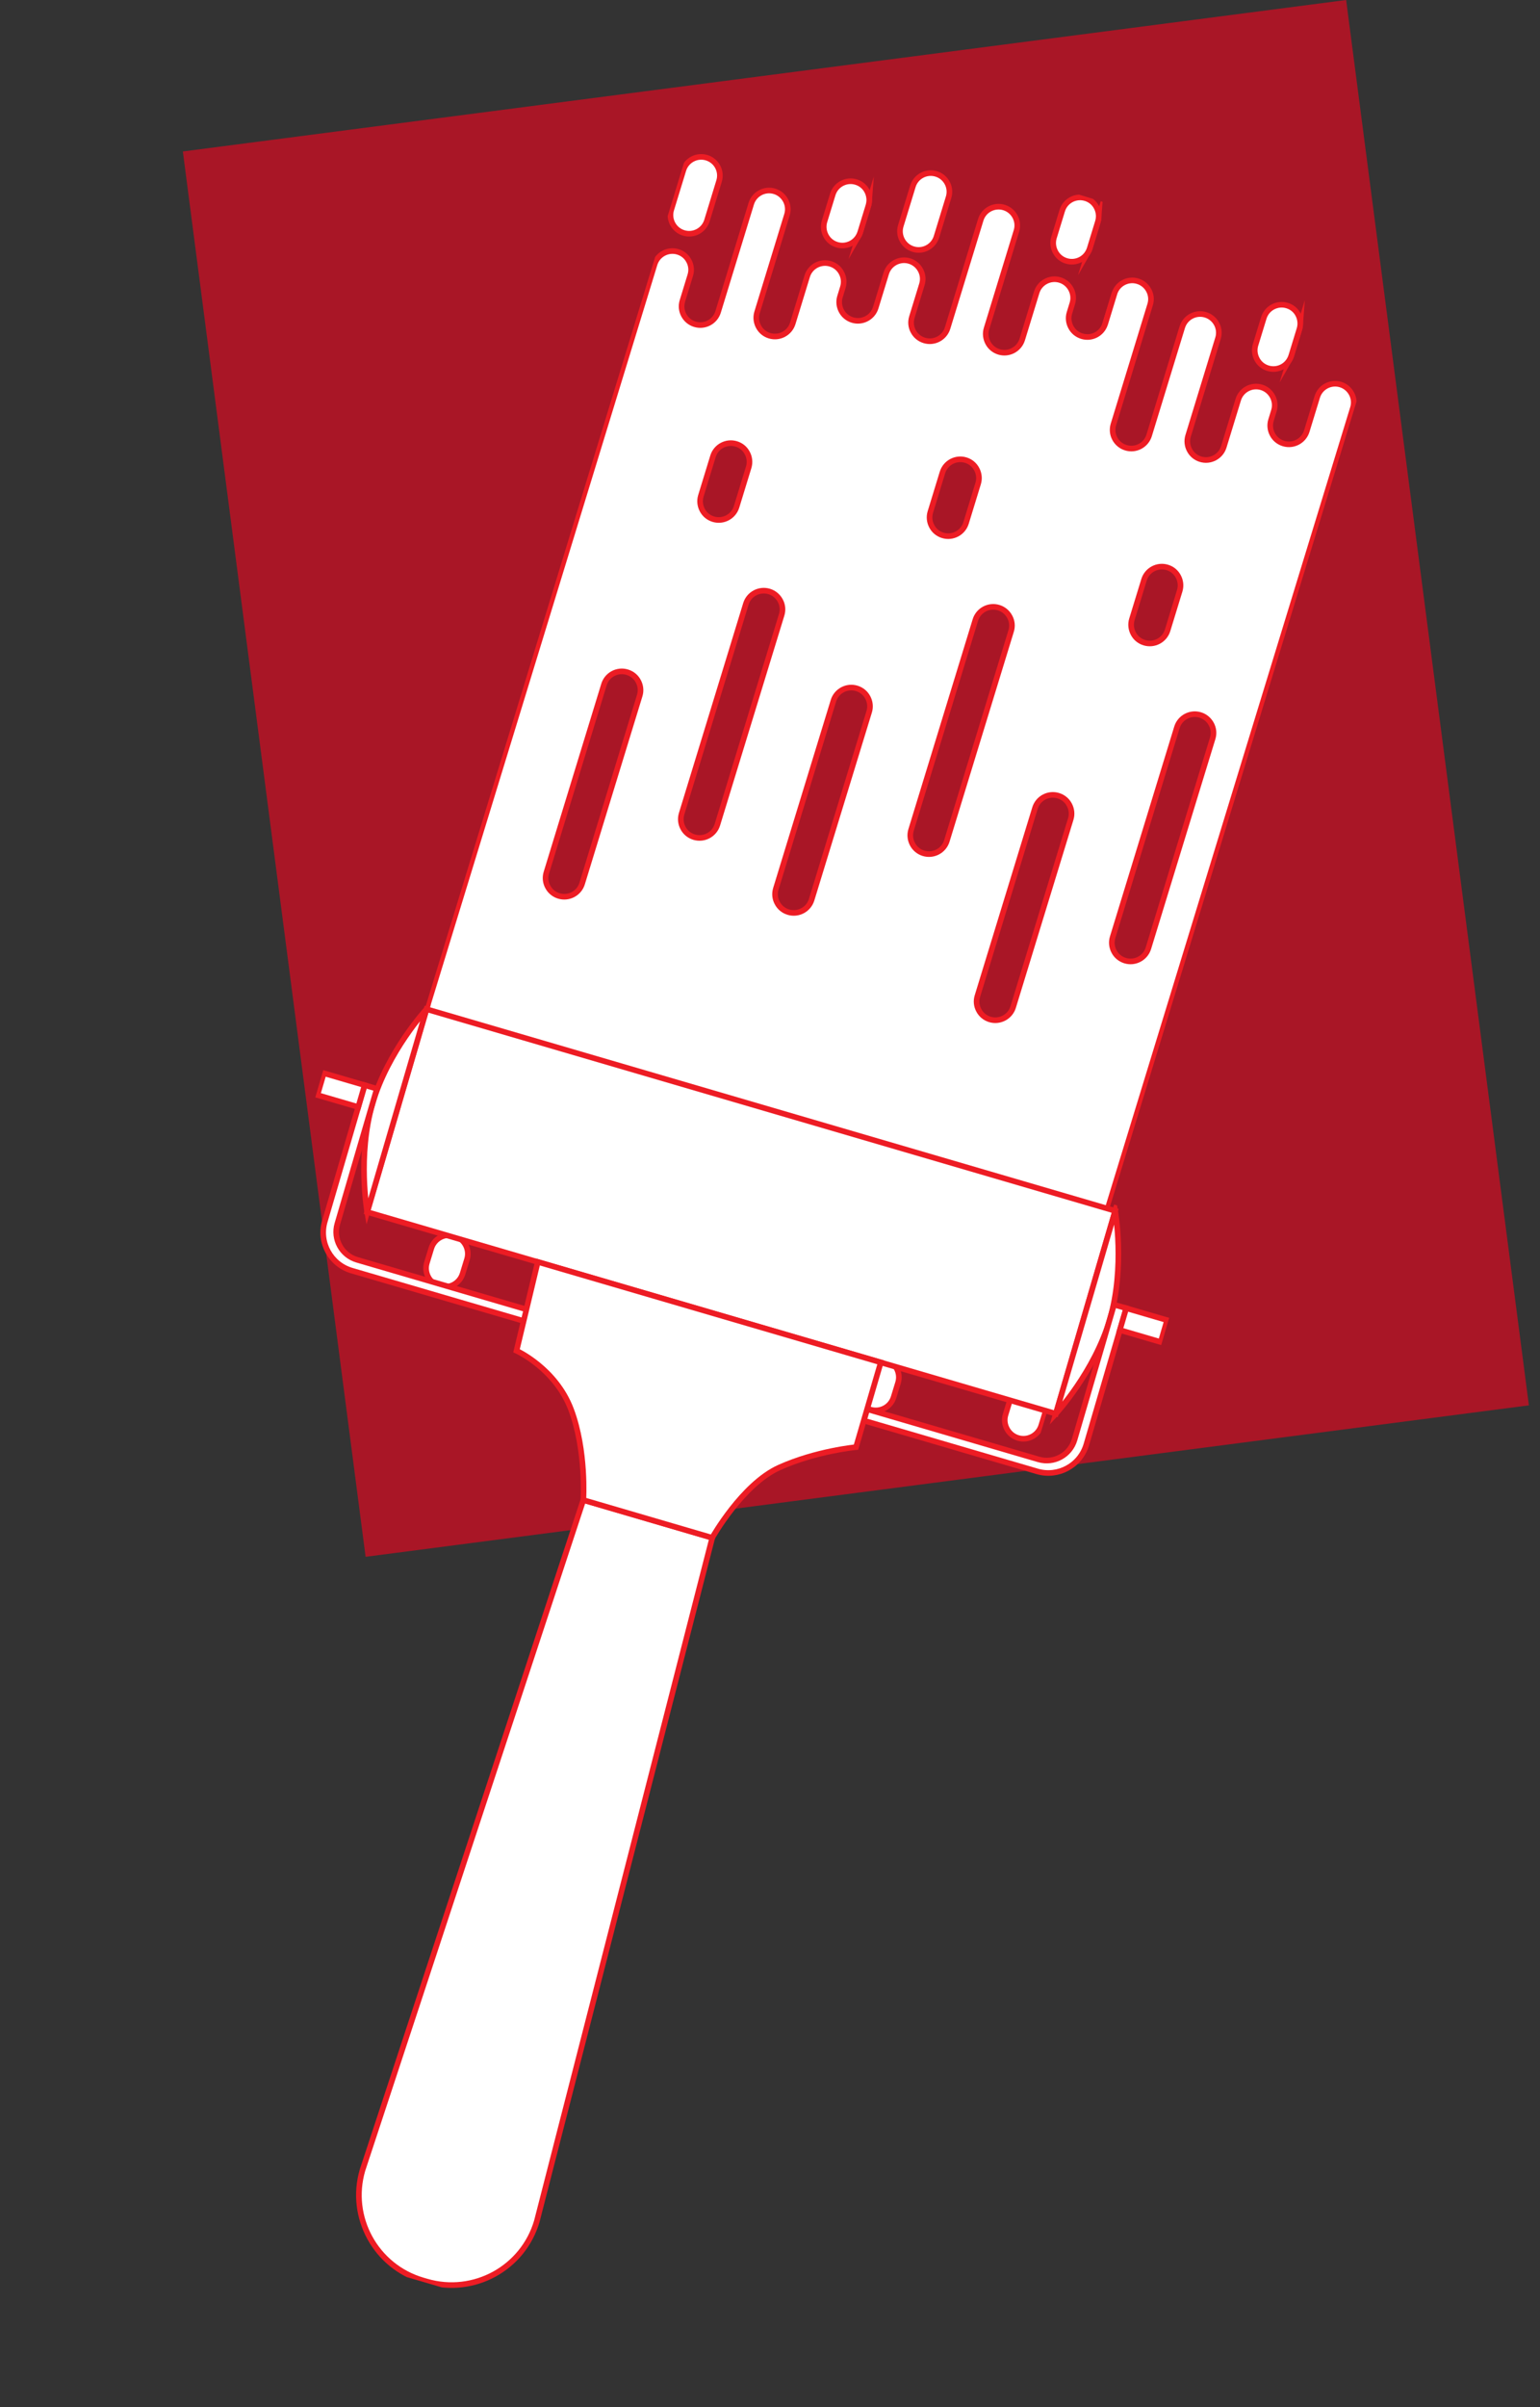 <svg width="137" height="214" viewBox="0 0 137 214" fill="none" xmlns="http://www.w3.org/2000/svg">
<rect x="0" y="0" width="137" height="214" fill="#333333" stroke="none"/>
<rect x="119.754" width="125.995" height="104.36" transform="rotate(82.586 119.754 0)" fill="#A91626"/>
<g clip-path="url(#clip0_239_3029)">
<path d="M114.718 31.979L115.671 28.869C115.662 28.994 115.642 29.116 115.605 29.238L114.87 31.636C114.832 31.758 114.781 31.87 114.718 31.979Z" fill="white" stroke="#ED1C24" stroke-width="0.5" stroke-miterlimit="10"/>
<path d="M112.796 32.736C112.355 32.601 112.015 32.306 111.818 31.926C111.619 31.552 111.561 31.098 111.694 30.663L112.429 28.265C112.697 27.389 113.627 26.896 114.503 27.165C114.944 27.3 115.283 27.595 115.48 27.975C115.624 28.245 115.691 28.556 115.671 28.869C115.662 28.994 115.642 29.116 115.605 29.238L114.87 31.636C114.832 31.758 114.78 31.87 114.718 31.979C114.343 32.636 113.55 32.968 112.796 32.736Z" fill="white" stroke="#ED1C24" stroke-width="0.5" stroke-miterlimit="10"/>
<path d="M98.29 28.871L99.138 26.101C99.147 26.075 99.155 26.048 99.168 26.023L98.321 28.788C98.313 28.814 98.303 28.846 98.29 28.871Z" fill="white" stroke="#ED1C24" stroke-width="0.5" stroke-miterlimit="10"/>
<path d="M79.497 124.217L79.891 122.933C80.159 122.057 79.666 121.129 78.789 120.86C77.912 120.591 76.983 121.084 76.715 121.96L76.321 123.244C76.053 124.12 76.546 125.049 77.423 125.317C78.3 125.586 79.228 125.094 79.497 124.217Z" fill="white" stroke="#ED1C24" stroke-width="0.5" stroke-miterlimit="10"/>
<path d="M96.787 22.438L97.74 19.328C97.731 19.453 97.711 19.575 97.674 19.697L96.939 22.096C96.901 22.218 96.85 22.329 96.787 22.438Z" fill="white" stroke="#ED1C24" stroke-width="0.5" stroke-miterlimit="10"/>
<path d="M94.865 23.195C94.424 23.06 94.085 22.765 93.887 22.385C93.688 22.011 93.63 21.557 93.763 21.122L94.498 18.724C94.766 17.848 95.696 17.355 96.572 17.624C97.013 17.759 97.352 18.054 97.549 18.434C97.693 18.704 97.761 19.015 97.74 19.328C97.731 19.453 97.711 19.575 97.674 19.697L96.939 22.095C96.901 22.217 96.85 22.329 96.787 22.438C96.412 23.095 95.619 23.426 94.865 23.195Z" fill="white" stroke="#ED1C24" stroke-width="0.5" stroke-miterlimit="10"/>
<path d="M54.286 115.76L57.544 105.131C57.812 104.256 58.742 103.763 59.618 104.031C60.053 104.165 60.396 104.467 60.595 104.842C60.799 105.218 60.854 105.664 60.719 106.105C60.593 106.536 60.649 106.977 60.85 107.346C61.049 107.721 61.392 108.023 61.827 108.156C62.709 108.427 63.638 107.934 63.907 107.058L64.982 103.551C65.252 102.67 66.181 102.177 67.057 102.445C67.498 102.58 67.836 102.881 68.035 103.256C68.234 103.63 68.292 104.083 68.157 104.524L67.082 108.031C66.947 108.472 67.008 108.92 67.207 109.294C67.406 109.669 67.743 109.969 68.184 110.104C69.06 110.373 69.99 109.88 70.258 109.005L70.978 106.654C71.248 105.773 72.178 105.28 73.059 105.55C73.495 105.684 73.838 105.986 74.037 106.361C74.241 106.737 74.294 107.188 74.159 107.629L71.525 116.225C71.391 116.66 71.445 117.112 71.649 117.488C71.846 117.867 72.191 118.165 72.626 118.298C73.503 118.567 74.432 118.074 74.7 117.198L75.475 114.672C75.743 113.797 76.672 113.304 77.549 113.572C77.984 113.706 78.327 114.008 78.526 114.383C78.73 114.759 78.785 115.205 78.65 115.645C78.524 116.077 78.58 116.518 78.781 116.887C78.98 117.261 79.323 117.564 79.758 117.697C80.64 117.968 81.569 117.475 81.838 116.599L82.912 113.092C83.182 112.211 84.112 111.718 84.988 111.986C85.429 112.121 85.766 112.422 85.966 112.797C86.164 113.171 86.223 113.624 86.088 114.065L85.013 117.572C84.878 118.013 84.938 118.461 85.137 118.835C85.336 119.21 85.674 119.51 86.115 119.645C86.991 119.914 87.92 119.421 88.189 118.545L88.909 116.195C89.179 115.314 90.109 114.821 90.99 115.091C91.425 115.225 91.769 115.527 91.968 115.901C92.172 116.278 92.225 116.729 92.09 117.17L89.456 125.766C89.322 126.201 89.376 126.653 89.58 127.029C89.777 127.408 90.122 127.706 90.557 127.839C91.433 128.108 92.363 127.615 92.631 126.739L120.359 36.262C120.494 35.821 120.439 35.375 120.235 34.999C120.036 34.624 119.693 34.322 119.258 34.188C118.381 33.92 117.452 34.413 117.184 35.288L116.252 38.329C115.983 39.204 115.054 39.697 114.178 39.429C113.737 39.294 113.392 38.997 113.195 38.617C112.996 38.242 112.937 37.789 113.071 37.354L113.329 36.51C113.464 36.07 113.404 35.622 113.205 35.248C113.006 34.873 112.669 34.572 112.228 34.437C111.352 34.169 110.422 34.662 110.154 35.537L108.871 39.724C108.602 40.599 107.673 41.092 106.797 40.824C106.356 40.689 106.017 40.393 105.819 40.013C105.62 39.639 105.562 39.186 105.695 38.751L108.357 30.064C108.492 29.624 108.432 29.176 108.233 28.801C108.034 28.427 107.691 28.125 107.25 27.989C106.374 27.721 105.445 28.214 105.176 29.089L102.23 38.704C101.96 39.585 101.032 40.073 100.156 39.804C99.72 39.671 99.376 39.374 99.177 38.999C98.972 38.623 98.919 38.172 99.054 37.731L102.319 27.076C102.454 26.636 102.399 26.189 102.195 25.813C101.996 25.439 101.653 25.136 101.212 25.001C100.363 24.741 99.462 25.196 99.168 26.023L98.321 28.788C98.313 28.814 98.303 28.846 98.29 28.871C97.99 29.697 97.097 30.148 96.247 29.888C95.806 29.753 95.462 29.456 95.264 29.076C95.065 28.701 95.007 28.248 95.14 27.813L95.399 26.969C95.534 26.529 95.473 26.081 95.274 25.706C95.075 25.332 94.738 25.031 94.297 24.896C93.421 24.628 92.491 25.121 92.223 25.996L90.94 30.183C90.672 31.058 89.742 31.551 88.866 31.283C88.425 31.148 88.086 30.852 87.888 30.473C87.69 30.098 87.631 29.645 87.764 29.21L90.426 20.523C90.561 20.083 90.501 19.635 90.302 19.26C90.103 18.886 89.76 18.584 89.32 18.448C88.443 18.18 87.514 18.673 87.246 19.548L84.299 29.163C84.029 30.044 83.101 30.532 82.225 30.263C81.789 30.13 81.445 29.833 81.246 29.458C81.041 29.082 80.988 28.631 81.123 28.19L82.014 25.282C82.149 24.842 82.094 24.396 81.89 24.02C81.691 23.645 81.348 23.343 80.913 23.209C80.037 22.941 79.107 23.434 78.839 24.309L77.907 27.35C77.639 28.225 76.709 28.718 75.833 28.45C75.392 28.315 75.048 28.017 74.85 27.638C74.651 27.263 74.593 26.81 74.726 26.375L74.985 25.531C75.12 25.091 75.059 24.643 74.86 24.268C74.662 23.894 74.324 23.593 73.883 23.458C73.007 23.189 72.077 23.682 71.809 24.558L70.526 28.745C70.258 29.62 69.328 30.113 68.452 29.845C68.011 29.709 67.672 29.414 67.475 29.034C67.276 28.66 67.217 28.206 67.35 27.771L70.012 19.085C70.147 18.645 70.087 18.197 69.888 17.822C69.689 17.448 69.346 17.145 68.906 17.01C68.029 16.742 67.1 17.235 66.832 18.11L63.885 27.725C63.615 28.606 62.687 29.094 61.811 28.825C61.375 28.692 61.031 28.395 60.832 28.02C60.628 27.644 60.574 27.192 60.709 26.752L61.41 24.465C61.544 24.03 61.49 23.578 61.286 23.202C61.089 22.822 60.744 22.525 60.309 22.392C59.432 22.123 58.503 22.616 58.234 23.492L33.284 104.906C33.149 105.346 33.202 105.798 33.407 106.174C33.604 106.554 33.949 106.851 34.384 106.985C35.26 107.253 36.19 106.76 36.46 105.879L37.13 103.693C37.398 102.818 38.328 102.325 39.204 102.593C39.639 102.727 39.982 103.029 40.181 103.403C40.385 103.779 40.44 104.226 40.305 104.666C40.179 105.098 40.235 105.539 40.436 105.908C40.635 106.282 40.978 106.585 41.413 106.718C42.295 106.988 43.224 106.495 43.493 105.62L44.568 102.112C44.838 101.232 45.767 100.739 46.643 101.007C47.084 101.142 47.422 101.443 47.621 101.817C47.82 102.192 47.878 102.645 47.743 103.086L46.668 106.593C46.533 107.033 46.594 107.481 46.792 107.856C46.992 108.23 47.329 108.531 47.77 108.666C48.646 108.935 49.576 108.442 49.844 107.566L50.564 105.216C50.834 104.335 51.764 103.842 52.645 104.112C53.081 104.245 53.424 104.548 53.623 104.922C53.827 105.298 53.88 105.75 53.745 106.19L51.111 114.787C50.977 115.222 51.031 115.673 51.235 116.049C51.432 116.429 51.777 116.726 52.212 116.86C53.089 117.128 54.018 116.635 54.286 115.76ZM88.053 90.63C87.618 90.497 87.273 90.2 87.076 89.82C86.872 89.444 86.818 88.992 86.952 88.557L92.074 71.842C92.343 70.967 93.272 70.474 94.148 70.742C94.589 70.877 94.934 71.174 95.131 71.554C95.33 71.928 95.388 72.382 95.255 72.817L90.133 89.532C89.864 90.407 88.935 90.9 88.053 90.63ZM70.123 81.089C69.687 80.956 69.342 80.659 69.145 80.279C68.941 79.903 68.888 79.451 69.021 79.016L74.143 62.301C74.412 61.426 75.341 60.933 76.217 61.201C76.658 61.336 77.003 61.633 77.2 62.013C77.399 62.388 77.458 62.841 77.324 63.276L72.202 79.991C71.933 80.866 71.004 81.359 70.123 81.089ZM107.758 64.377C107.962 64.754 108.017 65.2 107.882 65.64L102.163 84.302C101.894 85.178 100.965 85.671 100.089 85.403C99.648 85.267 99.303 84.97 99.106 84.591C98.907 84.216 98.848 83.763 98.982 83.328L104.701 64.665C104.969 63.79 105.899 63.297 106.78 63.567C107.216 63.701 107.559 64.003 107.758 64.377ZM104.824 51.26C105.023 51.634 105.082 52.087 104.948 52.523L103.872 56.035C103.604 56.911 102.674 57.404 101.798 57.135C101.357 57 101.018 56.705 100.82 56.325C100.622 55.95 100.563 55.497 100.696 55.062L101.773 51.549C102.041 50.674 102.971 50.181 103.847 50.449C104.288 50.584 104.627 50.88 104.824 51.26ZM85.916 40.908C86.357 41.044 86.696 41.339 86.893 41.719C87.092 42.093 87.151 42.547 87.018 42.982L85.941 46.494C85.673 47.37 84.743 47.863 83.867 47.594C83.426 47.459 83.087 47.164 82.89 46.784C82.691 46.41 82.632 45.956 82.766 45.521L83.842 42.008C84.11 41.133 85.04 40.64 85.916 40.908ZM62.476 45.346C62.277 44.971 62.218 44.518 62.352 44.083L63.428 40.57C63.696 39.695 64.626 39.202 65.502 39.47C65.943 39.605 66.282 39.901 66.479 40.281C66.678 40.655 66.737 41.108 66.604 41.543L65.527 45.056C65.259 45.932 64.329 46.425 63.453 46.156C63.012 46.021 62.673 45.725 62.476 45.346ZM88.849 54.026C89.285 54.16 89.628 54.462 89.827 54.837C90.031 55.213 90.086 55.659 89.951 56.099L84.232 74.762C83.963 75.637 83.034 76.13 82.158 75.862C81.717 75.727 81.372 75.429 81.175 75.05C80.976 74.675 80.918 74.222 81.051 73.787L86.77 55.124C87.038 54.249 87.968 53.756 88.849 54.026ZM68.436 52.588C68.871 52.721 69.214 53.024 69.413 53.398C69.617 53.774 69.672 54.221 69.537 54.661L63.818 73.323C63.55 74.199 62.62 74.692 61.744 74.423C61.303 74.288 60.958 73.991 60.761 73.611C60.562 73.237 60.504 72.784 60.637 72.349L66.356 53.686C66.624 52.811 67.554 52.318 68.436 52.588ZM48.731 78.841C48.527 78.465 48.474 78.013 48.607 77.578L53.729 60.863C53.998 59.987 54.927 59.494 55.803 59.763C56.244 59.898 56.589 60.195 56.786 60.575C56.985 60.949 57.044 61.403 56.91 61.838L51.788 78.552C51.52 79.428 50.59 79.921 49.709 79.651C49.273 79.517 48.928 79.22 48.731 78.841Z" fill="white" stroke="#ED1C24" stroke-width="0.5" stroke-miterlimit="10"/>
<path d="M83.312 21.048L84.388 17.535C84.657 16.659 84.164 15.731 83.287 15.462C82.41 15.193 81.481 15.686 81.213 16.562L80.136 20.075C79.868 20.951 80.361 21.879 81.238 22.148C82.115 22.417 83.043 21.924 83.312 21.048Z" fill="white" stroke="#ED1C24" stroke-width="0.5" stroke-miterlimit="10"/>
<path d="M61.566 114.676L61.96 113.392C62.228 112.516 61.735 111.588 60.858 111.319C59.981 111.05 59.053 111.543 58.784 112.419L58.39 113.703C58.122 114.579 58.615 115.508 59.492 115.776C60.369 116.045 61.297 115.553 61.566 114.676Z" fill="white" stroke="#ED1C24" stroke-width="0.5" stroke-miterlimit="10"/>
<path d="M76.373 21L77.326 17.89C77.317 18.015 77.297 18.137 77.26 18.259L76.525 20.657C76.487 20.779 76.436 20.891 76.373 21Z" fill="white" stroke="#ED1C24" stroke-width="0.5" stroke-miterlimit="10"/>
<path d="M74.451 21.757C74.01 21.622 73.671 21.326 73.473 20.947C73.275 20.572 73.216 20.119 73.349 19.684L74.084 17.285C74.353 16.41 75.282 15.917 76.158 16.186C76.599 16.321 76.938 16.616 77.136 16.996C77.279 17.266 77.347 17.577 77.326 17.89C77.317 18.015 77.297 18.137 77.26 18.259L76.525 20.657C76.487 20.779 76.436 20.891 76.373 21C75.998 21.657 75.205 21.988 74.451 21.757Z" fill="white" stroke="#ED1C24" stroke-width="0.5" stroke-miterlimit="10"/>
<path d="M62.893 19.608L63.969 16.095C64.238 15.219 63.745 14.291 62.868 14.022C61.991 13.753 61.062 14.246 60.794 15.122L59.717 18.635C59.449 19.511 59.942 20.439 60.819 20.708C61.696 20.977 62.624 20.484 62.893 19.608Z" fill="white" stroke="#ED1C24" stroke-width="0.5" stroke-miterlimit="10"/>
<path d="M41.152 113.238L41.546 111.954C41.814 111.078 41.321 110.15 40.444 109.881C39.567 109.612 38.639 110.105 38.37 110.981L37.977 112.265C37.708 113.141 38.201 114.069 39.078 114.338C39.955 114.607 40.884 114.114 41.152 113.238Z" fill="white" stroke="#ED1C24" stroke-width="0.5" stroke-miterlimit="10"/>
</g>
<g clip-path="url(#clip1_239_3029)">
<path d="M99.208 107.652L37.945 89.721L32.666 107.755L93.93 125.686L99.208 107.652Z" fill="white" stroke="#ED1C24" stroke-width="0.5" stroke-miterlimit="10"/>
<path d="M37.944 89.721C37.944 89.721 34.502 93.455 33.141 98.104C31.78 102.753 32.666 107.754 32.666 107.754L37.944 89.721Z" fill="white" stroke="#ED1C24" stroke-width="0.5" stroke-miterlimit="10"/>
<path d="M99.208 107.652C99.208 107.652 100.094 112.653 98.733 117.302C97.373 121.951 93.93 125.686 93.93 125.686L99.208 107.652Z" fill="white" stroke="#ED1C24" stroke-width="0.5" stroke-miterlimit="10"/>
<path d="M47.011 116.464L46.714 117.479L31.292 112.965C29.423 112.418 28.347 110.461 28.894 108.593L32.44 96.477L33.525 96.794L30.011 108.8C29.611 110.165 30.393 111.601 31.764 112.002L47.011 116.464Z" fill="white" stroke="#ED1C24" stroke-width="0.5" stroke-miterlimit="10"/>
<path d="M77.144 125.284L76.847 126.299L92.269 130.813C94.138 131.36 96.099 130.291 96.645 128.423L100.192 116.307L99.107 115.99L95.593 127.995C95.194 129.36 93.761 130.148 92.391 129.747L77.144 125.284Z" fill="white" stroke="#ED1C24" stroke-width="0.5" stroke-miterlimit="10"/>
<path d="M32.44 96.477L28.804 95.413L28.236 97.355L31.872 98.419L32.44 96.477Z" fill="white" stroke="#ED1C24" stroke-width="0.5" stroke-miterlimit="10"/>
<path d="M103.828 117.371L100.192 116.307L99.623 118.249L103.26 119.313L103.828 117.371Z" fill="white" stroke="#ED1C24" stroke-width="0.5" stroke-miterlimit="10"/>
<path d="M47.758 197.475C47.145 199.569 45.741 201.216 43.964 202.188C42.188 203.155 40.043 203.448 37.948 202.835L37.615 202.738C33.425 201.512 31.023 197.123 32.248 192.935L51.894 133.361L63.362 136.718L47.758 197.475Z" fill="white" stroke="#ED1C24" stroke-width="0.5" stroke-miterlimit="10"/>
<path d="M47.841 112.191L45.95 120.089C45.95 120.089 49.429 121.654 50.806 125.321C52.182 128.989 51.895 133.361 51.895 133.361L63.357 136.716C63.357 136.716 66.028 131.955 69.323 130.471C72.618 128.987 76.151 128.659 76.151 128.659L78.357 121.122L47.841 112.191Z" fill="white" stroke="#ED1C24" stroke-width="0.5" stroke-miterlimit="10"/>
</g>
<defs>
<clipPath id="clip0_239_3029">
<rect width="109.593" height="63.423" fill="white" transform="translate(123.712 25.796) rotate(107.038)"/>
</clipPath>
<clipPath id="clip1_239_3029">
<rect width="78.407" height="109.193" fill="white" transform="translate(31.089 87.179) rotate(16.314)"/>
</clipPath>
</defs>
</svg>
